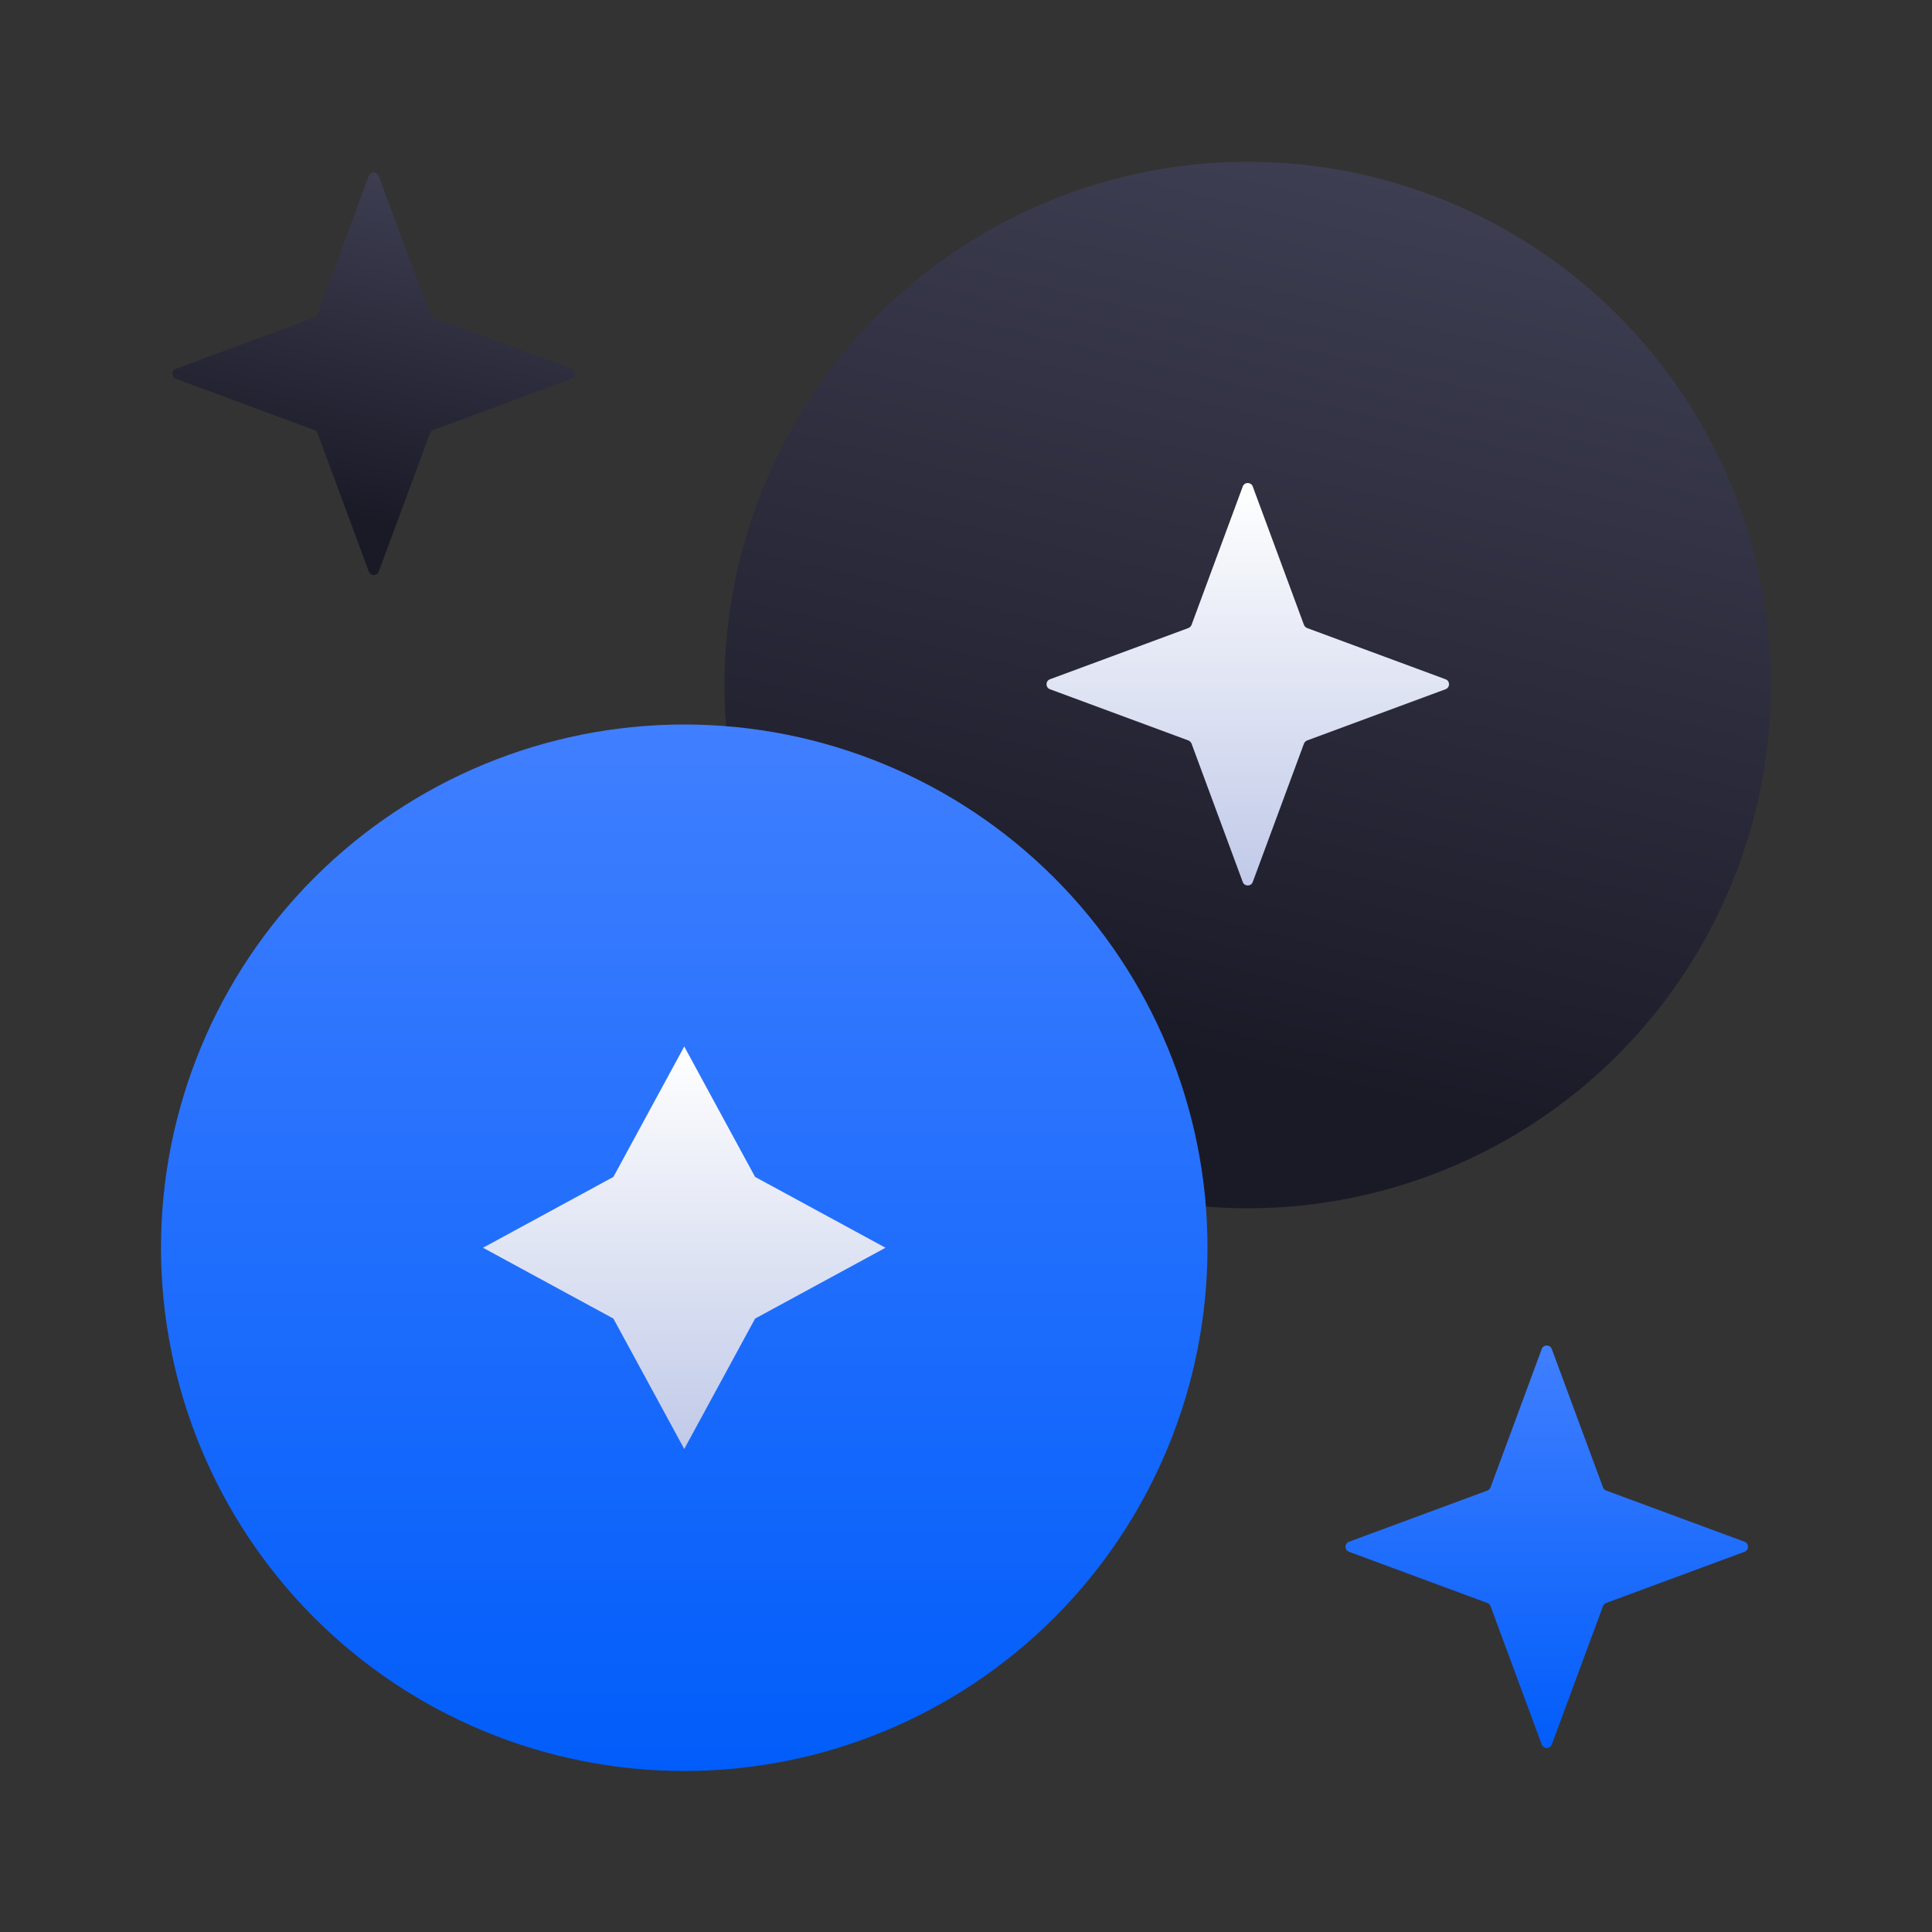 <svg width="24" height="24" viewBox="0 0 24 24" fill="none" xmlns="http://www.w3.org/2000/svg">
<rect x="0" y="0" width="24" height="24" fill="#333333" stroke="none"/>
<path d="M22 8.504C22 9.402 21.814 10.291 21.454 11.113C21.095 11.936 20.568 12.675 19.909 13.285C19.249 13.894 18.471 14.36 17.623 14.653C16.774 14.946 15.875 15.061 14.98 14.989C14.855 13.449 14.187 12.004 13.095 10.911C12.003 9.818 10.559 9.15 9.02 9.024C8.951 8.152 9.06 7.274 9.338 6.445C9.616 5.615 10.059 4.85 10.64 4.195C11.22 3.541 11.927 3.011 12.718 2.636C13.508 2.261 14.366 2.05 15.24 2.015C16.114 1.98 16.986 2.122 17.803 2.432C18.621 2.742 19.368 3.214 19.999 3.82C20.631 4.426 21.133 5.153 21.477 5.958C21.821 6.763 21.999 7.629 22 8.504Z" fill="url(#paint0_linear_532_54531)"/>
<path d="M15 15.5C15 17.224 14.315 18.877 13.096 20.096C11.877 21.315 10.224 22 8.5 22C6.776 22 5.123 21.315 3.904 20.096C2.685 18.877 2 17.224 2 15.5C2 13.776 2.685 12.123 3.904 10.904C5.123 9.685 6.776 9 8.5 9C10.224 9 11.877 9.685 13.096 10.904C14.315 12.123 15 13.776 15 15.5Z" fill="url(#paint1_linear_532_54531)"/>
<path d="M7.62 14.62L8.5 13L9.38 14.62L11 15.5L9.38 16.38L8.5 18L7.62 16.38L6 15.5L7.62 14.62Z" fill="url(#paint2_linear_532_54531)"/>
<path d="M15.438 6.043C15.459 5.986 15.541 5.986 15.562 6.043L16.198 7.762C16.205 7.78 16.22 7.795 16.238 7.802L17.957 8.438C18.015 8.459 18.015 8.541 17.957 8.562L16.238 9.198C16.22 9.205 16.205 9.22 16.198 9.238L15.562 10.957C15.541 11.014 15.459 11.014 15.438 10.957L14.802 9.238C14.795 9.22 14.78 9.205 14.762 9.198L13.043 8.562C12.986 8.541 12.986 8.459 13.043 8.438L14.762 7.802C14.78 7.795 14.795 7.78 14.802 7.762L15.438 6.043Z" fill="url(#paint3_linear_532_54531)"/>
<path d="M4.581 2.186C4.602 2.129 4.684 2.129 4.705 2.186L5.342 3.905C5.348 3.924 5.363 3.938 5.381 3.945L7.1 4.581C7.158 4.602 7.158 4.684 7.1 4.705L5.381 5.342C5.363 5.348 5.348 5.363 5.342 5.381L4.705 7.1C4.684 7.158 4.602 7.158 4.581 7.1L3.945 5.381C3.938 5.363 3.924 5.348 3.905 5.342L2.186 4.705C2.129 4.684 2.129 4.602 2.186 4.581L3.905 3.945C3.924 3.938 3.938 3.924 3.945 3.905L4.581 2.186Z" fill="url(#paint4_linear_532_54531)"/>
<path d="M19.152 16.758C19.173 16.7 19.255 16.7 19.277 16.758L19.913 18.477C19.919 18.495 19.934 18.509 19.952 18.516L21.671 19.152C21.729 19.173 21.729 19.255 21.671 19.277L19.952 19.913C19.934 19.919 19.919 19.934 19.913 19.952L19.277 21.671C19.255 21.729 19.173 21.729 19.152 21.671L18.516 19.952C18.509 19.934 18.495 19.919 18.477 19.913L16.758 19.277C16.7 19.255 16.7 19.173 16.758 19.152L18.477 18.516C18.495 18.509 18.509 18.495 18.516 18.477L19.152 16.758Z" fill="url(#paint5_linear_532_54531)"/>
<defs>
<linearGradient id="paint0_linear_532_54531" x1="17.614" y1="-0.281" x2="14.418" y2="13.007" gradientUnits="userSpaceOnUse">
<stop stop-color="#46465C"/>
<stop offset="1" stop-color="#1A1A27"/>
</linearGradient>
<linearGradient id="paint1_linear_532_54531" x1="8.5" y1="9" x2="8.5" y2="22" gradientUnits="userSpaceOnUse">
<stop stop-color="#488CFF"/>
<stop offset="0" stop-color="#407FFF"/>
<stop offset="1" stop-color="#015DFA"/>
</linearGradient>
<linearGradient id="paint2_linear_532_54531" x1="9.305" y1="18.04" x2="9.305" y2="13.031" gradientUnits="userSpaceOnUse">
<stop stop-color="#C0C9E8"/>
<stop offset="1" stop-color="white"/>
</linearGradient>
<linearGradient id="paint3_linear_532_54531" x1="16.305" y1="11.04" x2="16.305" y2="6.031" gradientUnits="userSpaceOnUse">
<stop stop-color="#C0C9E8"/>
<stop offset="1" stop-color="white"/>
</linearGradient>
<linearGradient id="paint4_linear_532_54531" x1="5.456" y1="1.262" x2="4.227" y2="6.373" gradientUnits="userSpaceOnUse">
<stop stop-color="#46465C"/>
<stop offset="1" stop-color="#1A1A27"/>
</linearGradient>
<linearGradient id="paint5_linear_532_54531" x1="19.214" y1="16.714" x2="19.214" y2="21.714" gradientUnits="userSpaceOnUse">
<stop stop-color="#488CFF"/>
<stop offset="0" stop-color="#407FFF"/>
<stop offset="1" stop-color="#015DFA"/>
</linearGradient>
</defs>
</svg>
